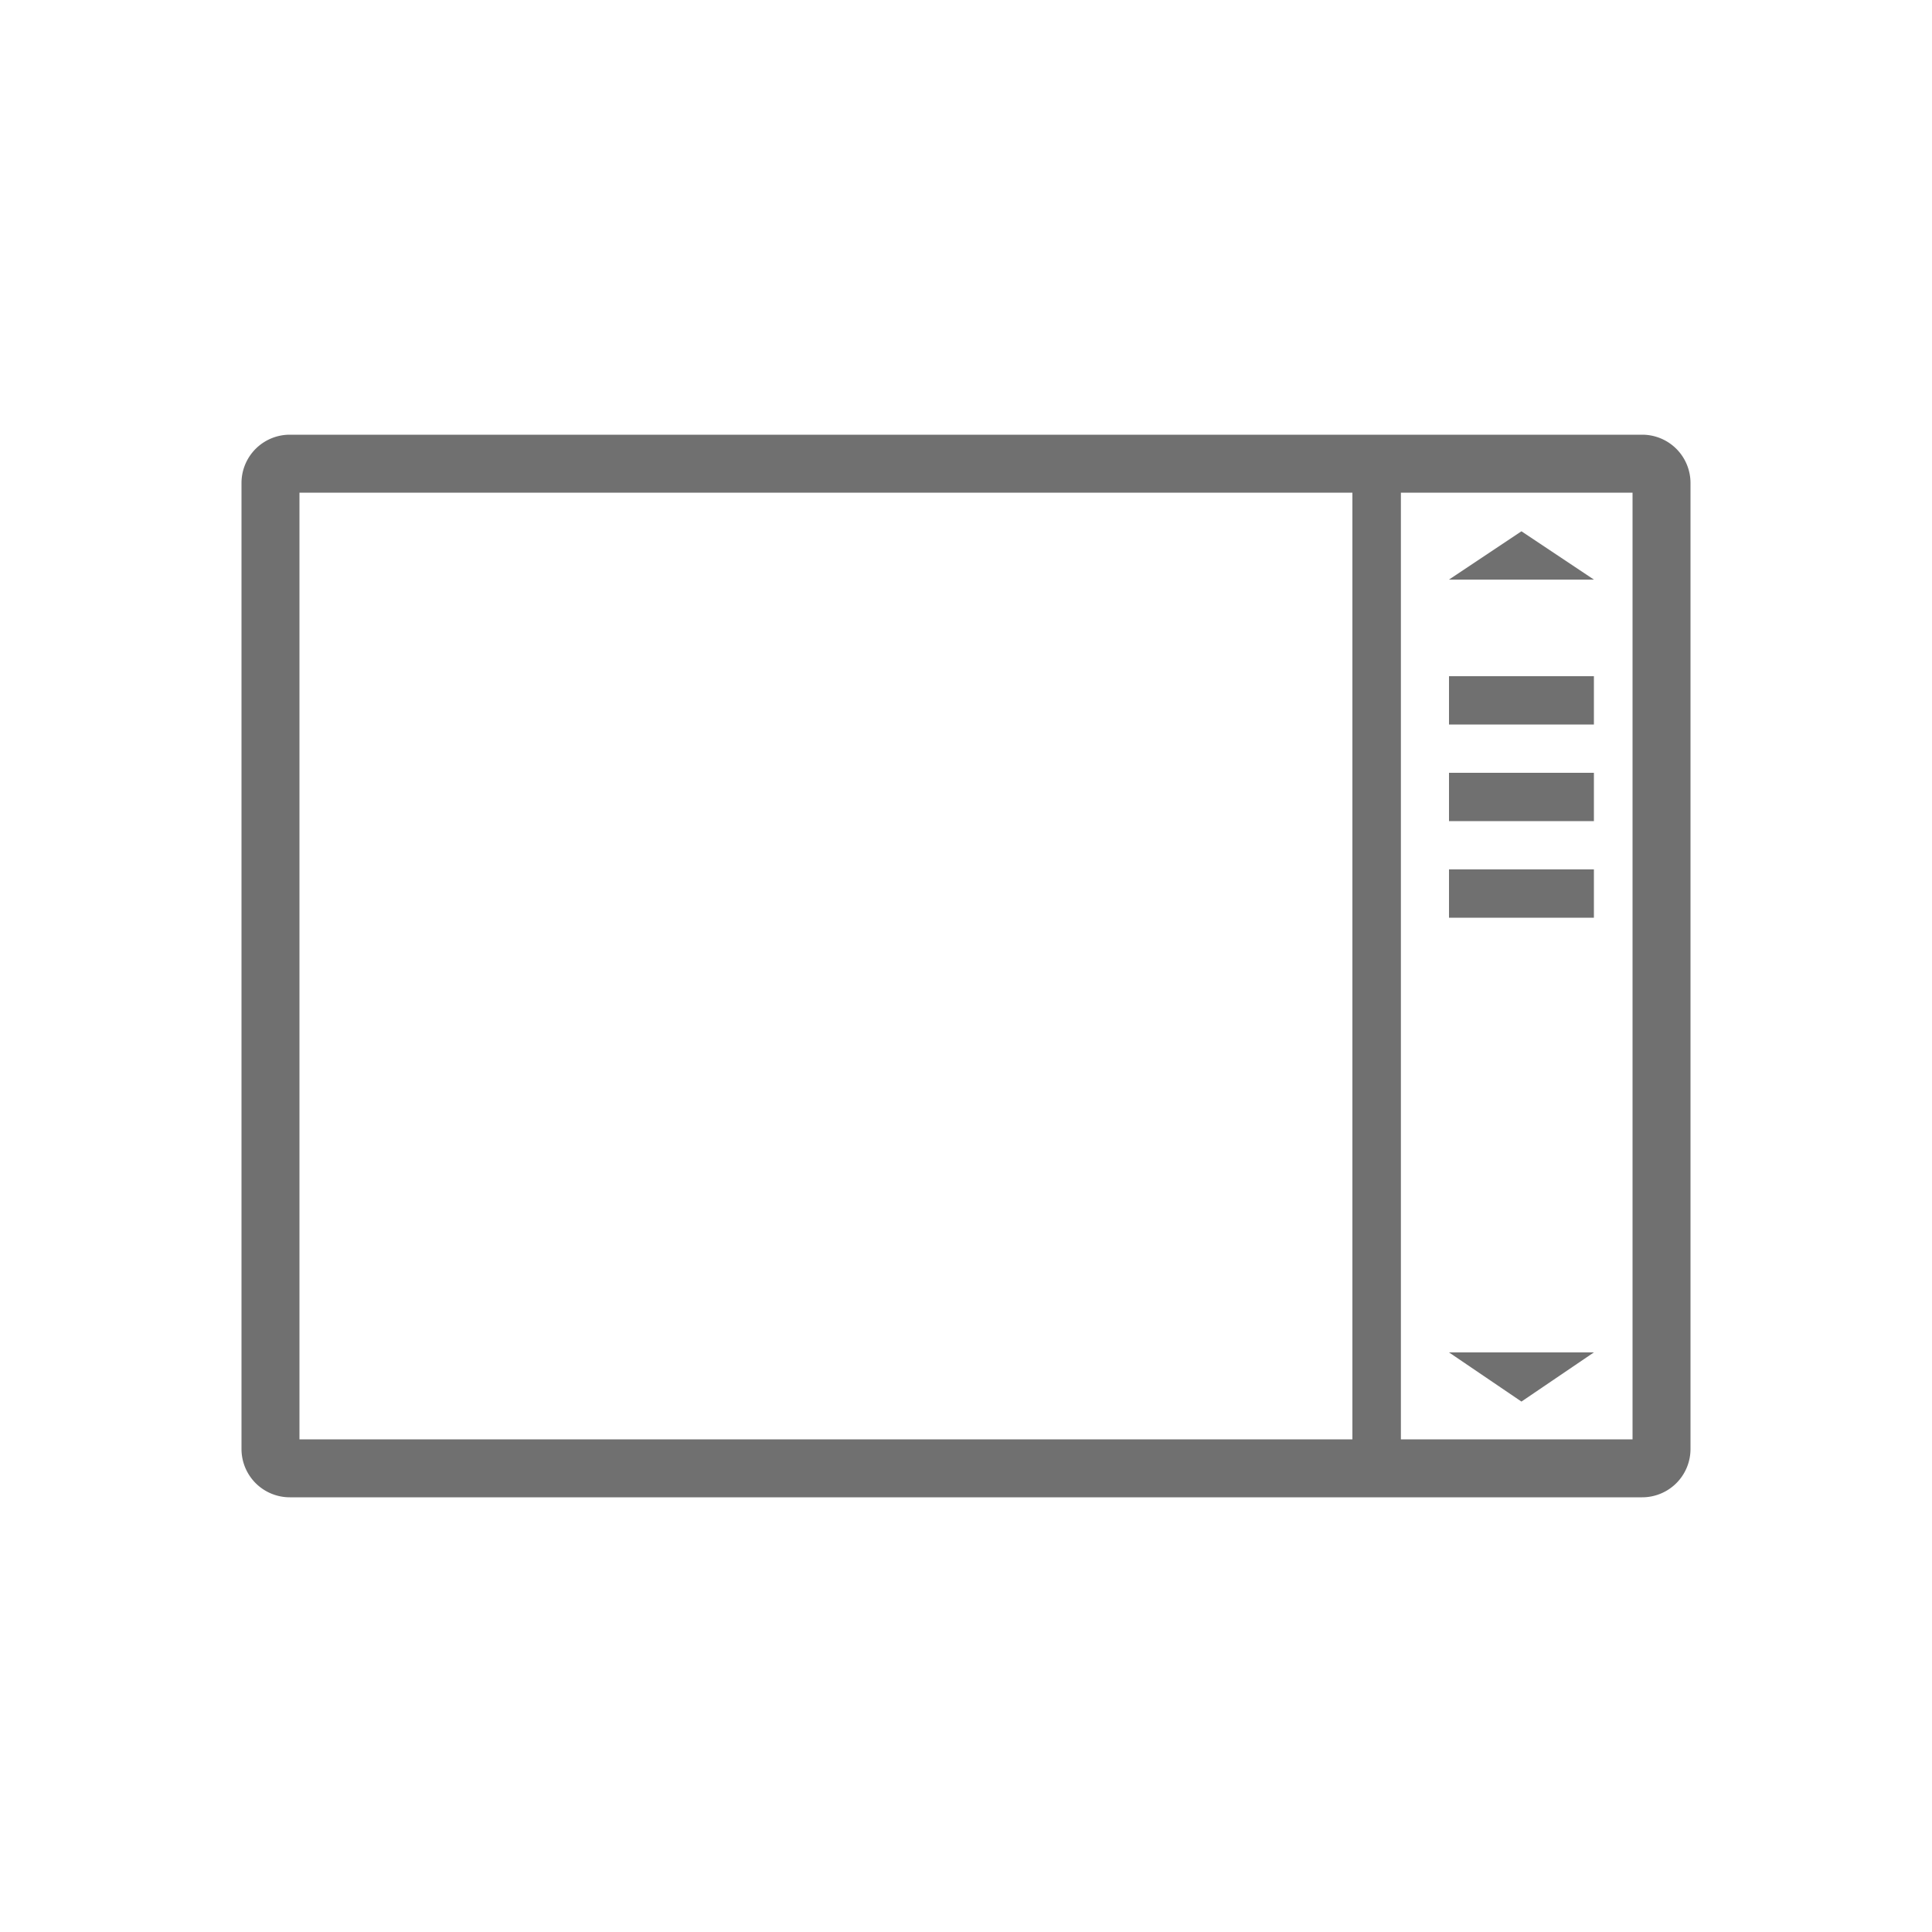 <?xml version="1.0" standalone="no"?><!DOCTYPE svg PUBLIC "-//W3C//DTD SVG 1.1//EN" "http://www.w3.org/Graphics/SVG/1.1/DTD/svg11.dtd"><svg t="1511957241745" class="icon" style="" viewBox="0 0 1024 1024" version="1.1" xmlns="http://www.w3.org/2000/svg" p-id="24284" xmlns:xlink="http://www.w3.org/1999/xlink" width="30" height="30"><defs><style type="text/css"></style></defs><path d="M158.72 261.12v501.76h706.56V261.12H158.72zM153.6 230.4h716.8a25.6 25.6 0 0 1 25.6 25.6v512a25.6 25.6 0 0 1-25.6 25.6H153.6a25.6 25.6 0 0 1-25.6-25.6V256a25.6 25.6 0 0 1 25.6-25.6z m563.2 25.6h25.702v512H716.8V256z m89.6 25.6L768 307.2h76.8l-38.4-25.6z m0 461.261L768 716.8h76.8l-38.4 26.061zM768 358.4h76.8v25.6h-76.8v-25.6z m0 51.2h76.8v25.6h-76.8v-25.6z m0 51.2h76.8v25.6h-76.8v-25.6z" fill="#707070" p-id="24285"></path></svg>